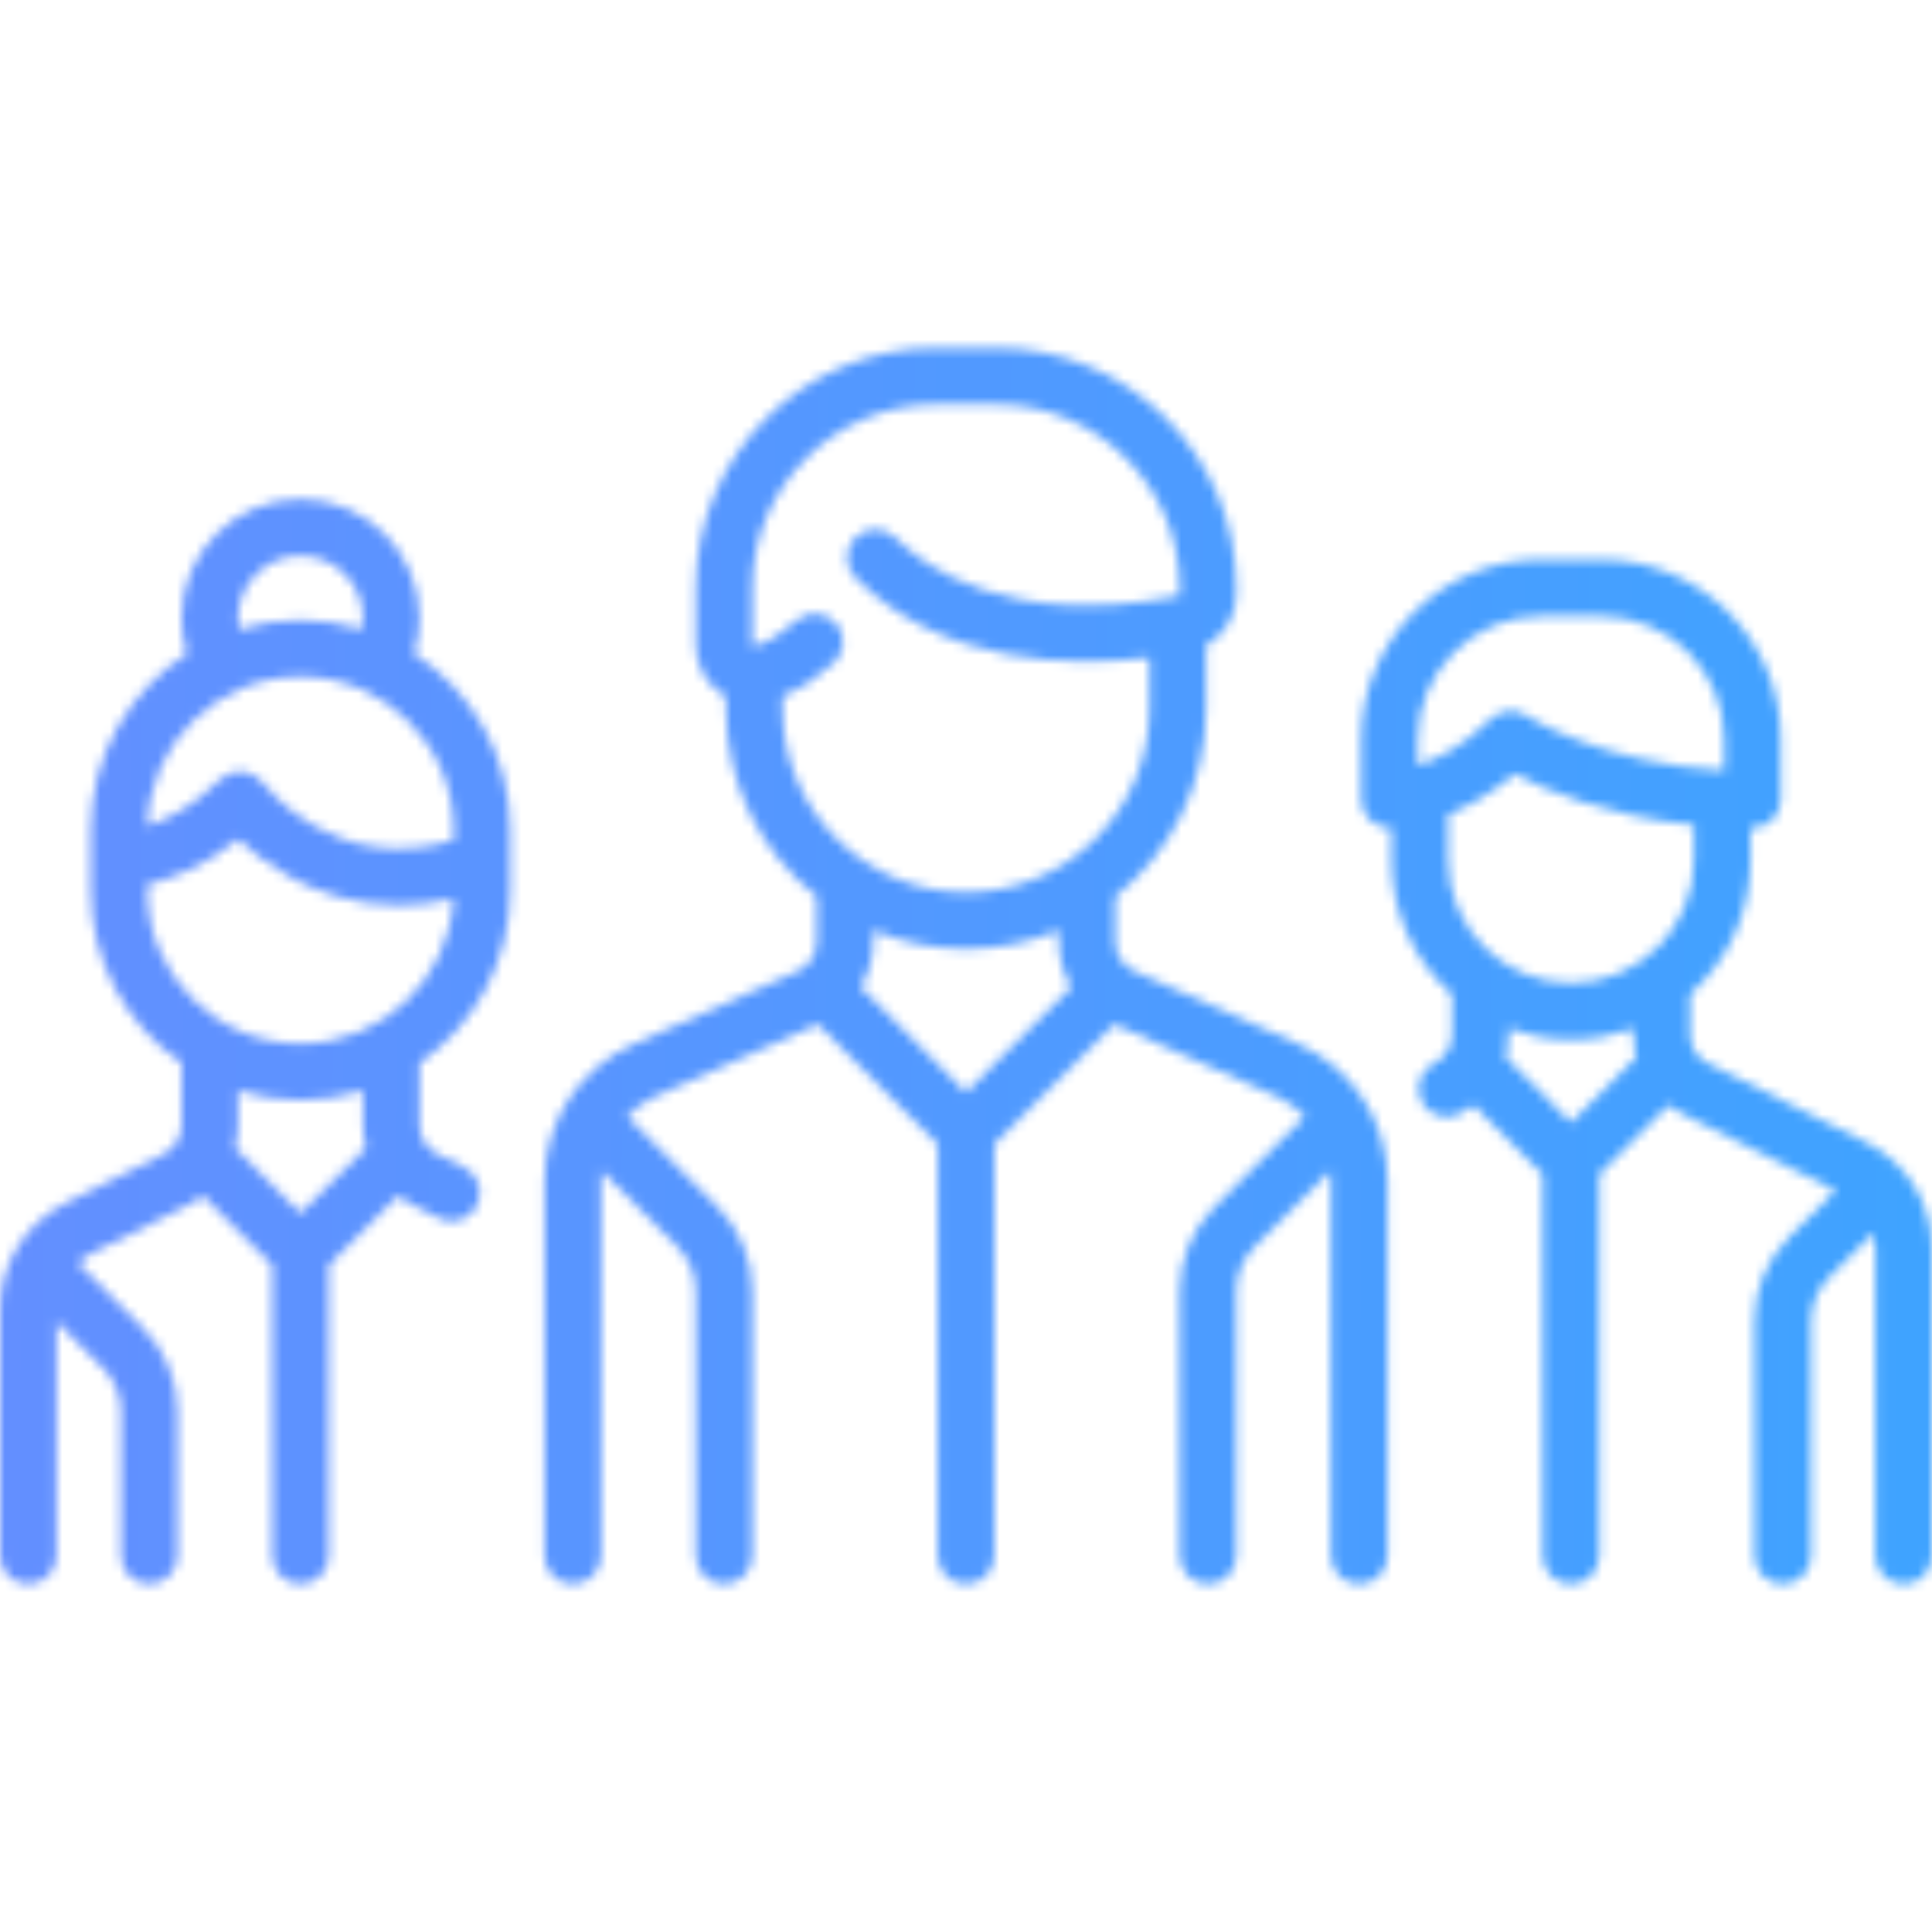 <svg width="202" height="202" viewBox="0 0 202 202" fill="none" xmlns="http://www.w3.org/2000/svg">
<mask id="mask0" mask-type="alpha" maskUnits="userSpaceOnUse" x="0" y="0" width="202" height="202">
<path d="M135.804 109.189L118.609 101.547C117.394 101.007 116.61 99.799 116.61 98.47V93.749C122.386 89.147 126.098 82.059 126.098 74.118V67.471C128.001 66.419 129.261 64.388 129.261 62.112V61.467C129.261 47.628 118.002 36.37 104.164 36.37H97.838C84 36.37 72.741 47.628 72.741 61.467V67.32C72.741 69.32 73.602 71.132 75.102 72.292C75.357 72.488 75.625 72.661 75.904 72.811V74.117C75.904 82.059 79.616 89.146 85.391 93.748V98.47C85.391 99.799 84.607 101.006 83.392 101.546L66.198 109.188C60.567 111.691 56.928 117.29 56.928 123.452V162.67C56.928 164.304 58.253 165.629 59.887 165.629C61.521 165.629 62.846 164.304 62.846 162.67V123.453C62.846 123.11 62.87 122.771 62.906 122.435L70.829 130.358C72.062 131.591 72.741 133.23 72.741 134.975V162.671C72.741 164.305 74.066 165.63 75.7 165.63C77.334 165.63 78.659 164.305 78.659 162.671V134.975C78.659 131.65 77.365 128.524 75.014 126.173L65.568 116.727C66.419 115.844 67.44 115.113 68.602 114.596L85.506 107.083L98.042 119.619V162.67C98.042 164.304 99.367 165.629 101.001 165.629C102.636 165.629 103.96 164.304 103.96 162.67V119.62L116.497 107.083L133.401 114.596C134.562 115.113 135.583 115.844 136.434 116.728L126.989 126.173C124.638 128.524 123.343 131.65 123.343 134.975V162.671C123.343 164.305 124.668 165.63 126.302 165.63C127.937 165.63 129.261 164.305 129.261 162.671V134.975C129.261 133.231 129.94 131.591 131.174 130.358L139.096 122.435C139.132 122.771 139.156 123.109 139.156 123.452V162.67C139.156 164.304 140.481 165.629 142.115 165.629C143.749 165.629 145.074 164.304 145.074 162.67V123.453C145.073 117.29 141.435 111.691 135.804 109.189ZM101 114.209L90 103.209C90.837 101.802 91.309 100.174 91.309 98.47V97.266C94.293 98.52 97.567 99.215 101.001 99.215C104.434 99.215 107.708 98.52 110.692 97.267V98.47C110.692 100.174 111.164 101.802 112.001 103.21L101 114.209ZM101.001 93.296C90.425 93.297 81.821 84.693 81.821 74.118V72.787C83.668 72.055 85.47 70.89 87.195 69.298C88.396 68.19 88.471 66.318 87.362 65.117C86.254 63.916 84.383 63.841 83.181 64.949C81.701 66.316 80.223 67.198 78.787 67.573C78.753 67.582 78.727 67.586 78.709 67.588C78.688 67.546 78.659 67.459 78.659 67.32V61.467C78.659 50.892 87.263 42.288 97.838 42.288H104.163C114.739 42.288 123.343 50.892 123.343 61.467V62.112C123.343 62.208 123.285 62.291 123.209 62.306C105.49 65.806 96.603 59.211 93.605 56.212C92.449 55.056 90.576 55.056 89.42 56.212C88.265 57.368 88.265 59.241 89.42 60.397C98.609 69.585 112.017 69.751 120.18 68.77V74.117C120.18 84.693 111.576 93.296 101.001 93.296Z" fill="black"/>
<path d="M53.357 93.094V86.768C53.357 79.048 49.346 72.253 43.301 68.342C43.674 67.145 43.869 65.891 43.869 64.629C43.869 57.766 38.286 52.183 31.422 52.183C24.559 52.183 18.976 57.767 18.976 64.629C18.976 65.906 19.169 67.148 19.543 68.343C13.499 72.253 9.488 79.049 9.488 86.768V93.093C9.488 100.568 13.249 107.178 18.975 111.14V117.647C18.975 118.93 18.262 120.084 17.115 120.658L6.88 125.775C2.636 127.898 0 132.163 0 136.908V162.671C0 164.305 1.325 165.63 2.959 165.63C4.593 165.63 5.918 164.305 5.918 162.671V138.188L10.738 143.009C11.971 144.242 12.651 145.881 12.651 147.626V162.671C12.651 164.305 13.976 165.63 15.61 165.63C17.244 165.63 18.569 164.305 18.569 162.671V147.626C18.569 144.301 17.274 141.175 14.923 138.824L8.214 132.115C8.182 132.083 8.147 132.055 8.114 132.025C8.535 131.653 9.007 131.329 9.527 131.069L19.762 125.952C20.286 125.69 20.774 125.38 21.229 125.036L28.463 132.271V162.671C28.463 164.306 29.788 165.63 31.422 165.63C33.057 165.63 34.382 164.306 34.382 162.671V132.27L41.616 125.035C42.072 125.38 42.559 125.69 43.084 125.952L45.906 127.363C46.331 127.575 46.782 127.676 47.227 127.676C48.312 127.676 49.358 127.076 49.876 126.04C50.607 124.578 50.014 122.801 48.553 122.07L45.731 120.659C44.583 120.085 43.87 118.931 43.87 117.648V111.141C49.596 107.179 53.357 100.569 53.357 93.094ZM31.422 58.101C35.023 58.101 37.951 61.03 37.951 64.629C37.951 65.026 37.916 65.415 37.848 65.795C35.814 65.171 33.657 64.833 31.422 64.833C29.191 64.833 27.037 65.17 25.006 65.793C24.938 65.412 24.894 65.025 24.894 64.629C24.894 61.029 27.822 58.101 31.422 58.101ZM31.422 70.751C40.254 70.751 47.439 77.937 47.439 86.768V87.841C35.12 91.612 27.778 82.241 27.465 81.83C26.95 81.144 26.163 80.715 25.307 80.654C24.452 80.594 23.612 80.907 23.005 81.513C20.181 84.338 17.414 85.7 15.416 86.358C15.635 77.715 22.729 70.751 31.422 70.751ZM31.422 126.86L24.585 120.022C24.785 119.259 24.894 118.464 24.894 117.647V114.035C26.957 114.68 29.15 115.028 31.422 115.028C33.695 115.028 35.888 114.68 37.951 114.035V117.647C37.951 118.464 38.06 119.259 38.26 120.022L31.422 126.86ZM31.422 109.11C22.591 109.11 15.406 101.925 15.406 93.093V92.48C17.765 91.938 21.264 90.678 24.914 87.743C26.205 88.961 28.051 90.456 30.401 91.737C33.181 93.254 37.02 94.656 41.709 94.656C43.492 94.656 45.398 94.449 47.414 93.973C46.955 102.397 39.959 109.11 31.422 109.11Z" fill="black"/>
<path d="M195.12 119.45L178.56 111.17C177.413 110.596 176.7 109.443 176.7 108.16V103.966C180.576 100.525 183.025 95.51 183.025 89.931V86.563C183.093 86.563 183.16 86.565 183.228 86.565C184.863 86.565 186.187 85.24 186.187 83.606V77.281C186.187 66.93 177.766 58.508 167.415 58.508H161.09C150.739 58.508 142.318 66.93 142.318 77.281V83.606C142.318 85.24 143.643 86.565 145.277 86.565C145.301 86.565 145.372 86.564 145.48 86.559V89.931C145.48 95.51 147.93 100.525 151.806 103.967V108.16C151.806 109.444 151.093 110.597 149.945 111.171C148.483 111.901 147.891 113.679 148.622 115.141C149.14 116.177 150.185 116.777 151.271 116.777C151.715 116.777 152.167 116.677 152.591 116.464C153.116 116.202 153.604 115.892 154.059 115.548L161.294 122.783V162.671C161.294 164.306 162.619 165.63 164.253 165.63C165.887 165.63 167.212 164.306 167.212 162.671V122.782L174.446 115.547C174.901 115.892 175.389 116.202 175.913 116.463L191.937 124.476L187.077 129.336C184.727 131.687 183.432 134.812 183.432 138.137V162.671C183.432 164.305 184.757 165.63 186.391 165.63C188.025 165.63 189.35 164.305 189.35 162.671V138.137C189.35 136.393 190.029 134.754 191.262 133.52L195.866 128.916C196.005 129.452 196.082 130.01 196.082 130.583V162.671C196.082 164.305 197.407 165.63 199.041 165.63C200.675 165.63 202 164.305 202 162.671V130.583C202 125.838 199.364 121.573 195.12 119.45ZM148.235 80.038V77.28H148.236C148.236 70.192 154.002 64.426 161.09 64.426H167.415C174.503 64.426 180.269 70.192 180.269 77.28V80.567C167.407 79.873 159.644 74.868 159.569 74.818C159.068 74.484 158.497 74.321 157.928 74.321C157.165 74.321 156.407 74.616 155.835 75.188C153.004 78.019 150.23 79.382 148.235 80.038ZM164.253 117.372L157.415 110.534C157.615 109.771 157.724 108.976 157.724 108.16V107.53C159.758 108.287 161.958 108.703 164.253 108.703C166.548 108.703 168.747 108.287 170.781 107.53V108.16C170.781 108.976 170.89 109.771 171.09 110.534L164.253 117.372ZM164.253 102.785C157.165 102.785 151.398 97.019 151.398 89.931V85.16C153.471 84.332 155.885 83.016 158.343 80.922C161.45 82.539 167.951 85.334 177.107 86.257V89.931C177.107 97.019 171.34 102.785 164.253 102.785Z" fill="black"/>
</mask>
<g mask="url(#mask0)">
<rect width="202" height="202" fill="url(#paint0_linear)"/>
</g>
<defs>
<linearGradient id="paint0_linear" x1="0" y1="0" x2="202.922" y2="0.93" gradientUnits="userSpaceOnUse">
<stop stop-color="#638FFF"/>
<stop offset="0.994" stop-color="#3FA3FF"/>
</linearGradient>
</defs>
</svg>
